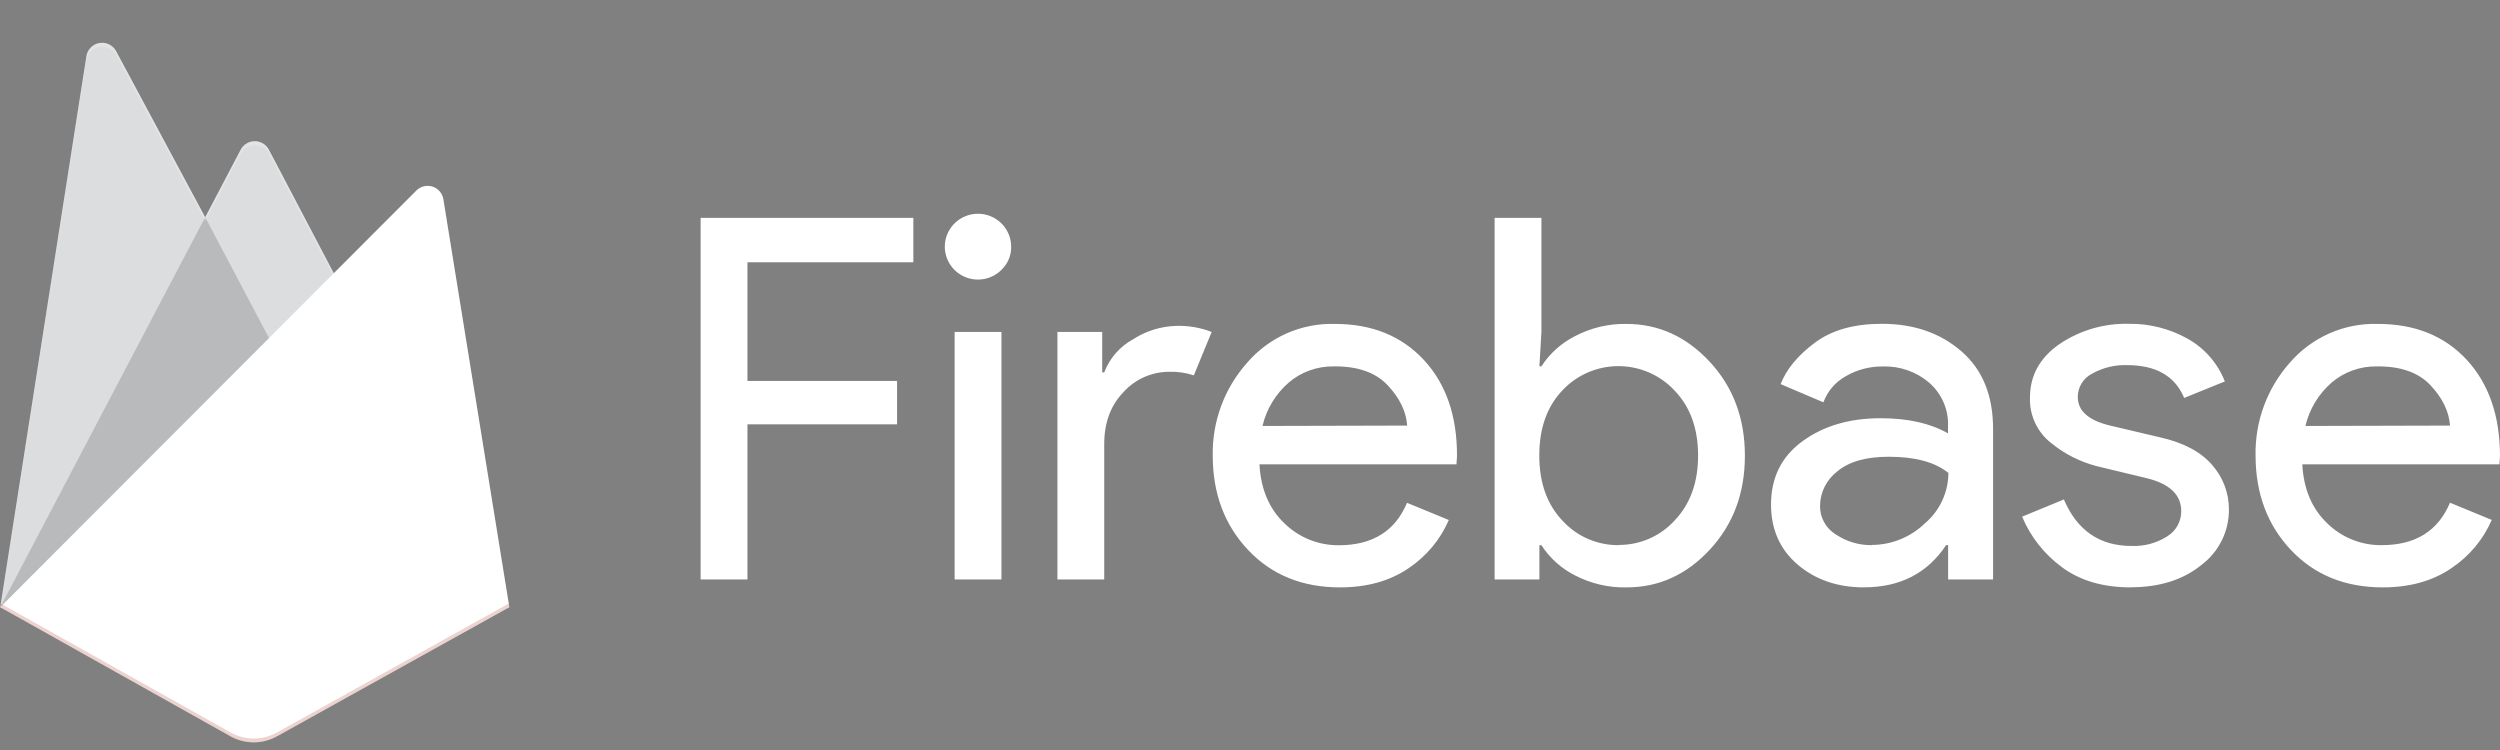 <svg width="120" height="36" viewBox="0 0 120 36" fill="none" xmlns="http://www.w3.org/2000/svg">
<rect x="0" y="0" width="120" height="36" fill="#808080" stroke="none"/>
<g clip-path="url(#clip0_2_1086)">
<path d="M35.878 27.814H33.63V10.457H43.841V12.588H35.878V18.286H43.059V20.369H35.878V27.812V27.814ZM48.07 12.955C47.534 13.488 46.691 13.572 46.06 13.155C45.43 12.737 45.181 11.935 45.471 11.238C45.761 10.541 46.506 10.144 47.252 10.29C47.998 10.437 48.534 11.085 48.536 11.838C48.544 12.258 48.375 12.663 48.07 12.952V12.955ZM48.07 27.814H45.822V15.934H48.07V27.814ZM53.003 27.814H50.756V15.934H52.906V17.874H53.003C53.262 17.19 53.762 16.624 54.408 16.273C55.025 15.878 55.74 15.66 56.473 15.642C57.05 15.627 57.622 15.724 58.16 15.934L57.304 18.017C56.919 17.889 56.512 17.833 56.107 17.846C55.282 17.851 54.498 18.197 53.944 18.804C53.316 19.442 53.003 20.28 53.003 21.312V27.809V27.814ZM64.319 28.194C62.509 28.194 61.041 27.597 59.91 26.4C58.78 25.204 58.214 23.697 58.211 21.876C58.179 20.235 58.768 18.642 59.859 17.415C60.378 16.81 61.025 16.328 61.754 16.005C62.483 15.682 63.275 15.526 64.072 15.548C65.849 15.548 67.268 16.122 68.337 17.269C69.406 18.417 69.939 19.952 69.936 21.876L69.911 22.288H60.454C60.518 23.485 60.923 24.43 61.663 25.13C62.359 25.806 63.294 26.181 64.265 26.172C65.877 26.172 66.969 25.493 67.537 24.135L69.542 24.96C69.137 25.901 68.465 26.703 67.612 27.274C66.715 27.889 65.615 28.194 64.316 28.194H64.319ZM67.545 20.428C67.496 19.749 67.184 19.104 66.605 18.489C66.025 17.874 65.164 17.574 64.021 17.587C63.229 17.574 62.458 17.851 61.858 18.363C61.231 18.909 60.79 19.637 60.6 20.446L67.543 20.428H67.545ZM78.061 28.194C77.21 28.212 76.369 28.014 75.613 27.625C74.951 27.294 74.389 26.792 73.988 26.17H73.891V27.814H71.741V10.457H73.988V15.937L73.891 17.584H73.988C74.39 16.963 74.951 16.46 75.613 16.129C76.367 15.735 77.207 15.535 78.061 15.548C79.609 15.548 80.944 16.155 82.069 17.367C83.194 18.578 83.755 20.082 83.755 21.876C83.755 23.669 83.194 25.173 82.069 26.385C80.944 27.597 79.609 28.199 78.061 28.194ZM77.694 26.157C78.719 26.165 79.696 25.737 80.383 24.981C81.131 24.197 81.508 23.159 81.508 21.866C81.508 20.572 81.134 19.534 80.383 18.75C79.691 18.002 78.714 17.577 77.692 17.574C76.669 17.572 75.693 17.994 74.996 18.737C74.255 19.514 73.886 20.554 73.886 21.866C73.886 23.177 74.26 24.22 75.008 25.001C75.698 25.755 76.679 26.177 77.704 26.167L77.697 26.157H77.694ZM89.478 28.194C88.207 28.194 87.144 27.83 86.29 27.102C85.437 26.375 85.011 25.414 85.009 24.217C85.009 22.924 85.514 21.912 86.523 21.176C87.533 20.441 88.779 20.075 90.26 20.075C91.58 20.075 92.662 20.318 93.505 20.802V20.464C93.538 19.665 93.205 18.896 92.6 18.368C91.985 17.843 91.193 17.564 90.381 17.59C89.76 17.582 89.148 17.741 88.61 18.051C88.107 18.326 87.721 18.774 87.523 19.311L85.47 18.438C85.747 17.725 86.293 17.062 87.11 16.452C87.928 15.842 88.999 15.54 90.337 15.543C91.865 15.543 93.136 15.983 94.153 16.867C95.171 17.751 95.675 19.004 95.668 20.625V27.814H93.51V26.167H93.412C92.516 27.517 91.203 28.191 89.478 28.191H89.476L89.478 28.194ZM89.845 26.157C90.791 26.154 91.698 25.788 92.377 25.137C93.1 24.532 93.52 23.641 93.523 22.701C92.887 22.183 91.931 21.924 90.66 21.924C89.568 21.924 88.746 22.158 88.192 22.626C87.937 22.82 87.73 23.069 87.586 23.354C87.442 23.64 87.365 23.954 87.362 24.274C87.356 24.551 87.424 24.825 87.558 25.067C87.692 25.31 87.888 25.514 88.125 25.657C88.635 25.997 89.235 26.174 89.847 26.167V26.157H89.845ZM102.28 28.194C100.945 28.194 99.84 27.871 98.971 27.223C98.126 26.603 97.464 25.765 97.062 24.799L99.066 23.974C99.702 25.462 100.783 26.206 102.311 26.206C102.918 26.231 103.518 26.07 104.028 25.744C104.235 25.618 104.406 25.439 104.524 25.227C104.641 25.015 104.702 24.775 104.699 24.532C104.699 23.756 104.154 23.231 103.059 22.957L100.64 22.375C99.843 22.165 99.102 21.791 98.466 21.274C98.133 21.016 97.866 20.683 97.687 20.302C97.508 19.92 97.423 19.502 97.439 19.081C97.439 18.03 97.908 17.177 98.843 16.524C99.822 15.858 100.991 15.514 102.178 15.543C103.169 15.527 104.148 15.776 105.01 16.26C105.825 16.718 106.455 17.444 106.793 18.309L104.84 19.101C104.402 18.051 103.49 17.526 102.103 17.526C101.514 17.505 100.929 17.648 100.417 17.938C100.211 18.043 100.039 18.202 99.918 18.399C99.797 18.596 99.733 18.822 99.733 19.052C99.733 19.731 100.263 20.192 101.322 20.436L103.69 20.994C104.812 21.248 105.645 21.689 106.183 22.319C106.704 22.908 106.991 23.667 106.988 24.451C106.998 25.496 106.509 26.485 105.668 27.118C104.789 27.832 103.656 28.189 102.272 28.189L102.28 28.194ZM114.374 28.194C112.565 28.194 111.096 27.597 109.966 26.4C108.836 25.204 108.27 23.692 108.267 21.866C108.235 20.224 108.824 18.631 109.915 17.405C110.436 16.802 111.086 16.322 111.816 16C112.546 15.679 113.339 15.524 114.136 15.548C115.917 15.548 117.34 16.122 118.401 17.269C119.462 18.417 119.995 19.952 120 21.876L119.974 22.288H110.51C110.574 23.485 110.979 24.43 111.719 25.13C112.414 25.806 113.354 26.18 114.326 26.167C115.938 26.167 117.03 25.488 117.599 24.13L119.603 24.955C119.198 25.895 118.526 26.697 117.673 27.269C116.776 27.884 115.676 28.194 114.372 28.194H114.374ZM117.601 20.428C117.552 19.749 117.24 19.104 116.661 18.489C116.081 17.874 115.223 17.574 114.082 17.587C113.29 17.574 112.519 17.851 111.919 18.363C111.292 18.909 110.851 19.637 110.661 20.446L117.601 20.428Z" fill="white"/>
<path d="M0.013 29.147L4.147 2.699C4.198 2.374 4.449 2.12 4.772 2.064C5.095 2.008 5.418 2.166 5.574 2.456L9.849 10.429L11.553 7.185C11.684 6.934 11.946 6.778 12.23 6.778C12.515 6.778 12.774 6.934 12.907 7.185L24.445 29.147H0.013Z" fill="#DCDDDE"/>
<path d="M14.296 18.845L9.849 10.426L0.013 29.147L14.296 18.845Z" fill="#B8BABC"/>
<path d="M24.448 29.147L21.28 9.558C21.231 9.276 21.031 9.045 20.759 8.958C20.488 8.871 20.191 8.943 19.988 9.145L0.013 29.147L11.064 35.342C11.405 35.532 11.79 35.632 12.18 35.632C12.571 35.632 12.955 35.532 13.296 35.342L24.445 29.147H24.448Z" fill="white"/>
<path d="M21.28 9.558C21.231 9.276 21.031 9.045 20.759 8.958C20.488 8.871 20.191 8.943 19.988 9.145L16.023 13.119L12.907 7.185C12.776 6.934 12.515 6.778 12.23 6.778C11.946 6.778 11.687 6.934 11.553 7.185L9.849 10.429L5.574 2.458C5.421 2.169 5.095 2.01 4.772 2.066C4.449 2.123 4.195 2.379 4.147 2.702L0.013 29.147H0L0.013 29.162L0.12 29.216L19.98 9.34C20.183 9.138 20.48 9.063 20.754 9.15C21.029 9.237 21.229 9.468 21.275 9.752L24.414 29.165L24.445 29.147L21.277 9.558H21.28ZM0.049 29.111L4.147 2.889C4.195 2.563 4.449 2.307 4.772 2.253C5.095 2.2 5.418 2.356 5.574 2.645L9.849 10.618L11.553 7.375C11.684 7.124 11.946 6.968 12.23 6.968C12.515 6.968 12.774 7.124 12.907 7.375L15.962 13.18L0.049 29.111Z" fill="white" fill-opacity="0.2"/>
<path opacity="0.2" d="M13.299 35.157C12.958 35.347 12.573 35.447 12.183 35.447C11.792 35.447 11.408 35.347 11.067 35.157L0.041 28.977L0.015 29.147L11.067 35.342C11.408 35.532 11.792 35.632 12.183 35.632C12.573 35.632 12.958 35.532 13.299 35.342L24.448 29.147L24.419 28.97L13.301 35.154L13.299 35.157Z" fill="#A52714"/>
</g>
<defs>
<clipPath id="clip0_2_1086">
<rect width="120" height="34.859" fill="white" transform="translate(0 0.79)"/>
</clipPath>
</defs>
</svg>
